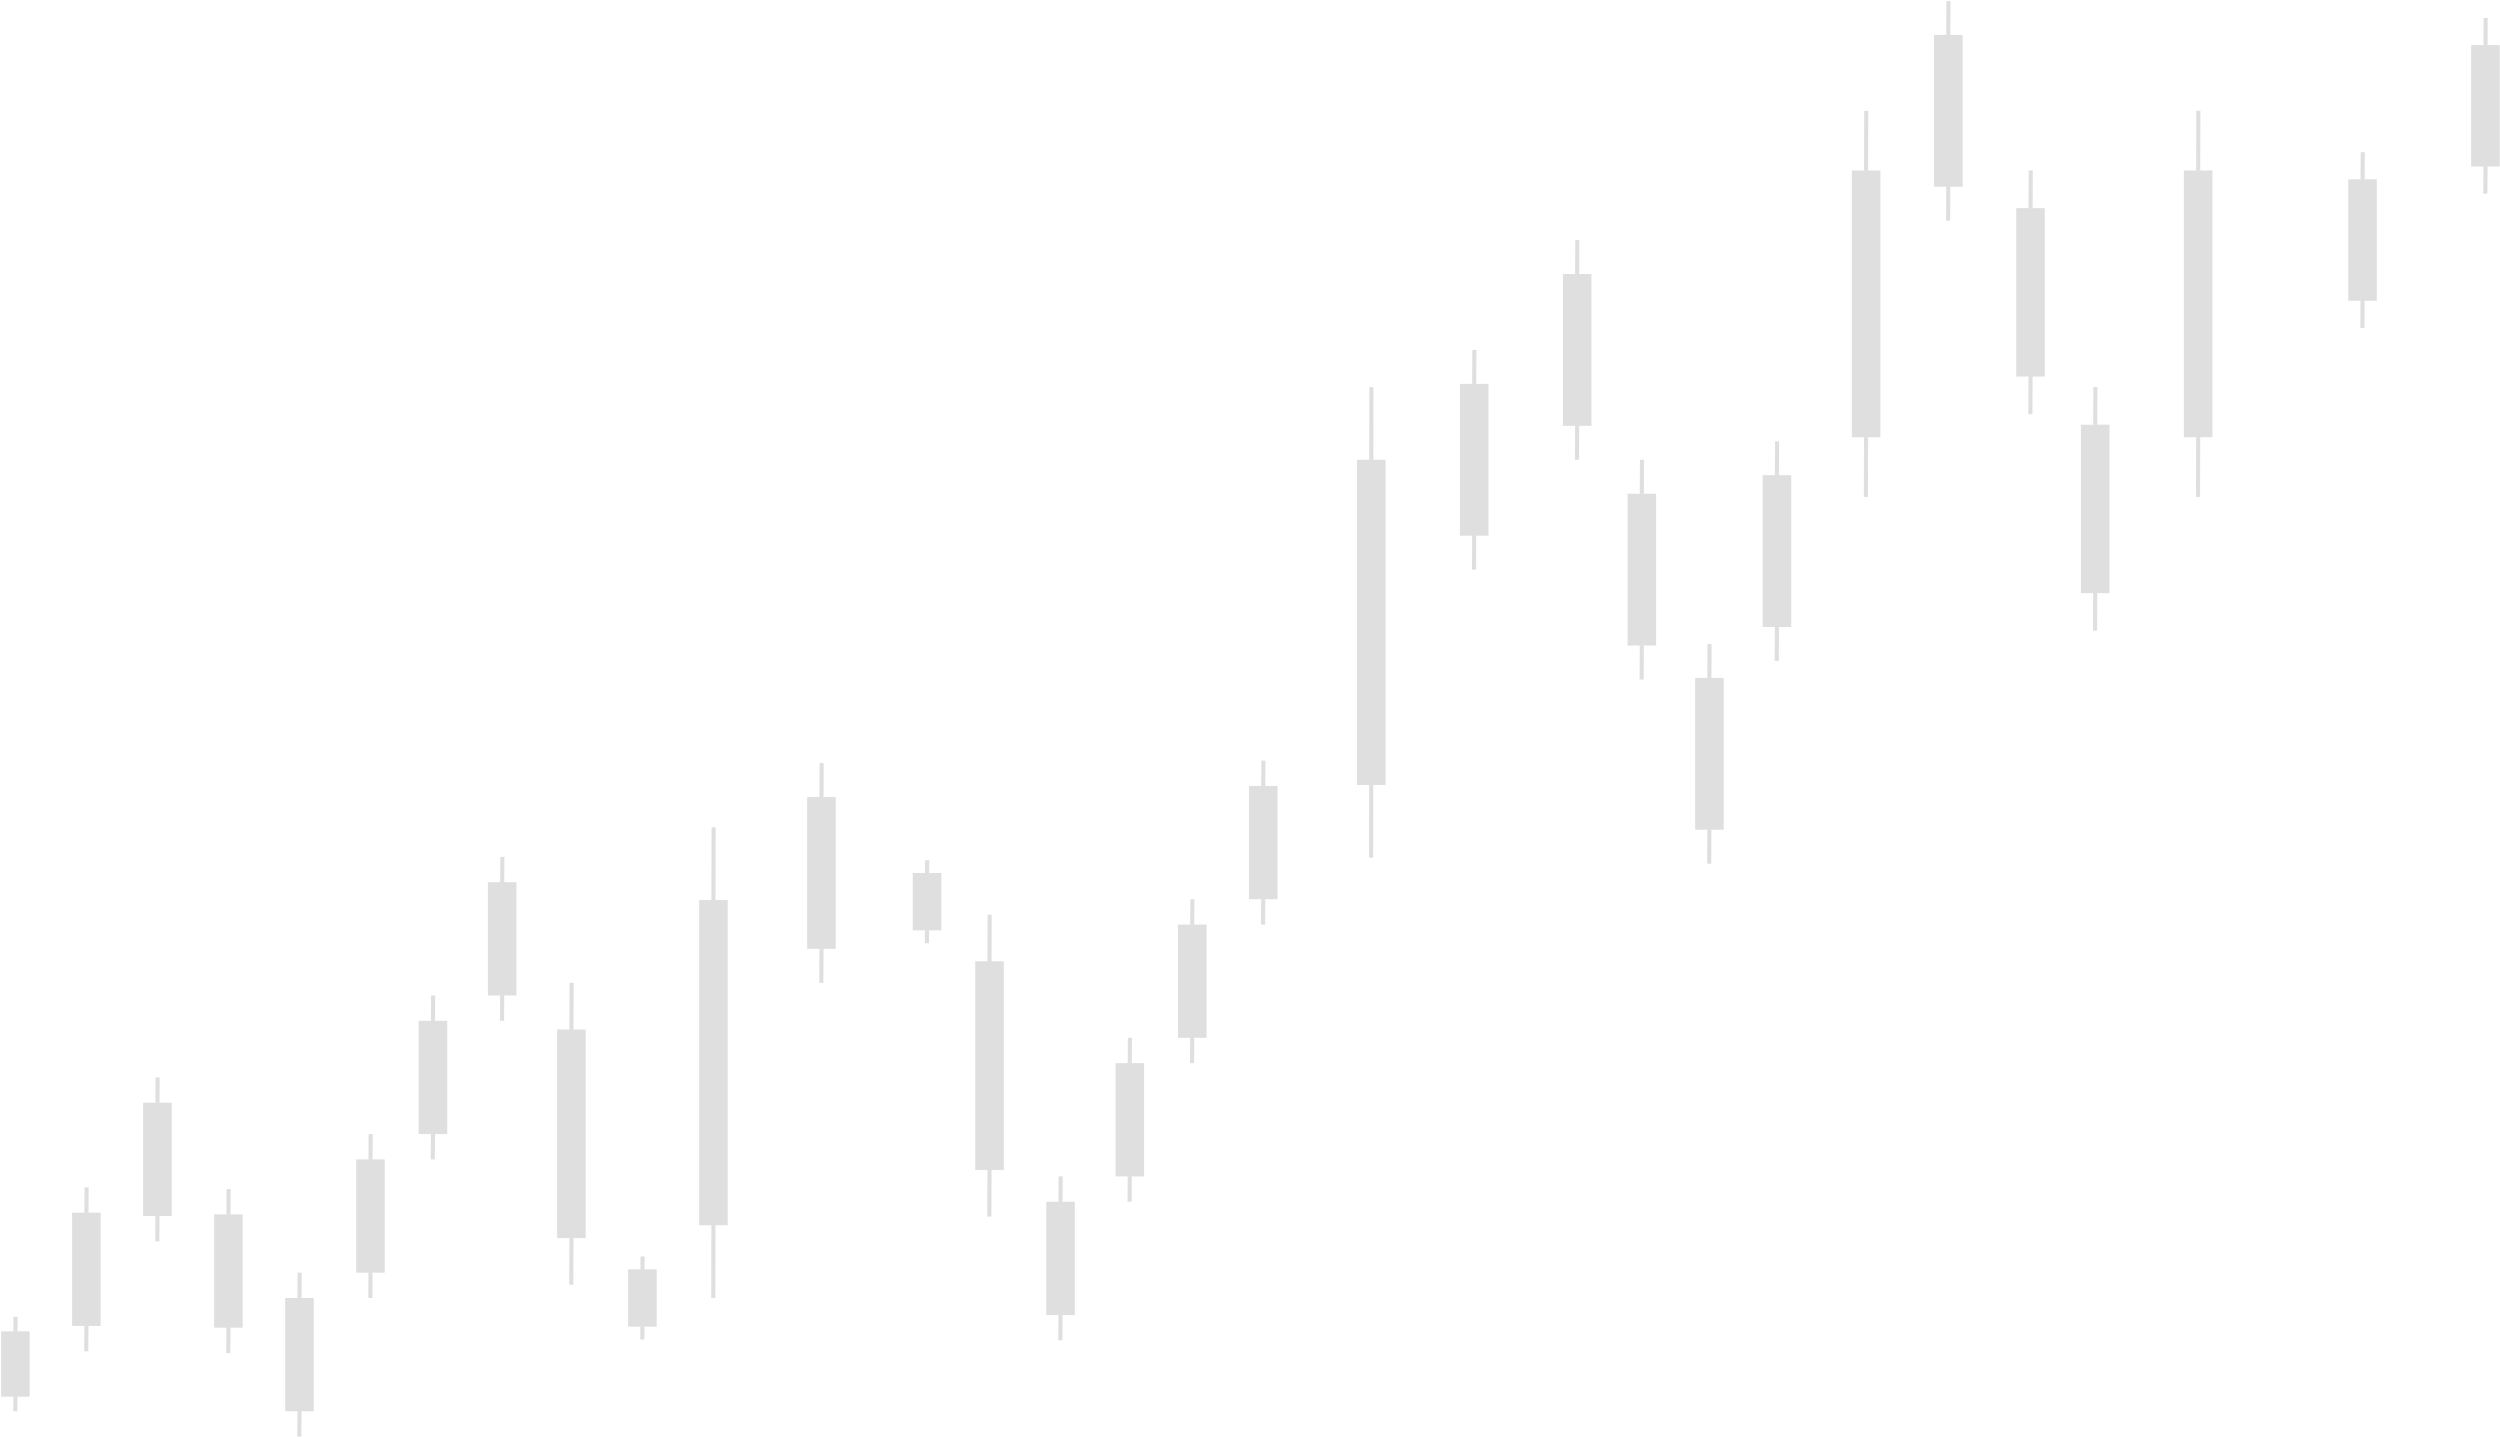 <svg width="1829" height="1051" viewBox="0 0 1829 1051" fill="none" xmlns="http://www.w3.org/2000/svg">
<rect x="208.629" y="949.606" width="20.89" height="82.862" fill="#A5A5A5" fill-opacity="0.35"/>
<line x1="219.101" y1="949.596" x2="219.224" y2="931.064" stroke="#A5A5A5" stroke-opacity="0.35" stroke-width="3"/>
<line x1="218.978" y1="1050.99" x2="219.101" y2="1032.46" stroke="#A5A5A5" stroke-opacity="0.35" stroke-width="3"/>
<rect x="156.671" y="888.453" width="20.89" height="82.862" fill="#A5A5A5" fill-opacity="0.35"/>
<line x1="167.143" y1="888.443" x2="167.267" y2="869.911" stroke="#A5A5A5" stroke-opacity="0.35" stroke-width="3"/>
<line x1="167.02" y1="989.837" x2="167.143" y2="971.304" stroke="#A5A5A5" stroke-opacity="0.35" stroke-width="3"/>
<rect x="260.586" y="848.212" width="20.89" height="82.862" fill="#A5A5A5" fill-opacity="0.35"/>
<line x1="271.058" y1="848.202" x2="271.181" y2="829.67" stroke="#A5A5A5" stroke-opacity="0.35" stroke-width="3"/>
<line x1="270.935" y1="949.596" x2="271.058" y2="931.064" stroke="#A5A5A5" stroke-opacity="0.35" stroke-width="3"/>
<rect x="306.281" y="746.818" width="20.89" height="82.862" fill="#A5A5A5" fill-opacity="0.35"/>
<line x1="316.753" y1="746.808" x2="316.876" y2="728.276" stroke="#A5A5A5" stroke-opacity="0.35" stroke-width="3"/>
<line x1="316.63" y1="848.202" x2="316.753" y2="829.67" stroke="#A5A5A5" stroke-opacity="0.35" stroke-width="3"/>
<rect x="407.587" y="753.155" width="20.89" height="152.624" fill="#A5A5A5" fill-opacity="0.35"/>
<line y1="-1.5" x2="34.135" y2="-1.5" transform="matrix(0.004 -1 1 0.012 419.56 753.155)" stroke="#A5A5A5" stroke-opacity="0.35" stroke-width="3"/>
<line y1="-1.5" x2="34.135" y2="-1.5" transform="matrix(0.004 -1 1 0.012 419.436 939.914)" stroke="#A5A5A5" stroke-opacity="0.35" stroke-width="3"/>
<rect x="459.545" y="928.627" width="20.89" height="41.959" fill="#A5A5A5" fill-opacity="0.35"/>
<line y1="-1.5" x2="9.385" y2="-1.5" transform="matrix(0.013 -1 1 0.003 471.517 928.627)" stroke="#A5A5A5" stroke-opacity="0.35" stroke-width="3"/>
<line y1="-1.5" x2="9.385" y2="-1.5" transform="matrix(0.013 -1 1 0.003 471.394 979.97)" stroke="#A5A5A5" stroke-opacity="0.35" stroke-width="3"/>
<rect x="356.934" y="645.425" width="20.89" height="82.862" fill="#A5A5A5" fill-opacity="0.35"/>
<line x1="367.406" y1="645.415" x2="367.529" y2="626.882" stroke="#A5A5A5" stroke-opacity="0.35" stroke-width="3"/>
<line x1="367.283" y1="746.808" x2="367.406" y2="728.276" stroke="#A5A5A5" stroke-opacity="0.35" stroke-width="3"/>
<rect x="511.502" y="658.477" width="20.89" height="237.918" fill="#A5A5A5" fill-opacity="0.35"/>
<line y1="-1.5" x2="53.211" y2="-1.5" transform="matrix(0.002 -1 1 0.019 523.474 658.477)" stroke="#A5A5A5" stroke-opacity="0.35" stroke-width="3"/>
<line y1="-1.5" x2="53.211" y2="-1.5" transform="matrix(0.002 -1 1 0.019 523.351 949.606)" stroke="#A5A5A5" stroke-opacity="0.35" stroke-width="3"/>
<rect x="590.521" y="583.117" width="20.89" height="111.063" fill="#A5A5A5" fill-opacity="0.35"/>
<line y1="-1.5" x2="24.84" y2="-1.5" transform="matrix(0.005 -1 1 0.009 602.494 583.117)" stroke="#A5A5A5" stroke-opacity="0.35" stroke-width="3"/>
<line y1="-1.5" x2="24.84" y2="-1.5" transform="matrix(0.005 -1 1 0.009 602.37 719.02)" stroke="#A5A5A5" stroke-opacity="0.35" stroke-width="3"/>
<rect x="934.653" y="657.867" width="20.89" height="82.862" transform="rotate(180 934.653 657.867)" fill="#A5A5A5" fill-opacity="0.35"/>
<line x1="924.181" y1="657.877" x2="924.058" y2="676.409" stroke="#A5A5A5" stroke-opacity="0.35" stroke-width="3"/>
<line x1="924.304" y1="556.483" x2="924.181" y2="575.015" stroke="#A5A5A5" stroke-opacity="0.35" stroke-width="3"/>
<rect x="882.696" y="759.261" width="20.89" height="82.862" transform="rotate(180 882.696 759.261)" fill="#A5A5A5" fill-opacity="0.35"/>
<line x1="872.224" y1="759.27" x2="872.101" y2="777.803" stroke="#A5A5A5" stroke-opacity="0.35" stroke-width="3"/>
<line x1="872.347" y1="657.877" x2="872.224" y2="676.409" stroke="#A5A5A5" stroke-opacity="0.35" stroke-width="3"/>
<rect x="837.001" y="860.654" width="20.89" height="82.862" transform="rotate(180 837.001 860.654)" fill="#A5A5A5" fill-opacity="0.35"/>
<line x1="826.529" y1="860.664" x2="826.406" y2="879.197" stroke="#A5A5A5" stroke-opacity="0.35" stroke-width="3"/>
<line x1="826.652" y1="759.27" x2="826.529" y2="777.803" stroke="#A5A5A5" stroke-opacity="0.35" stroke-width="3"/>
<rect x="734.391" y="855.909" width="20.89" height="152.624" transform="rotate(180 734.391 855.909)" fill="#A5A5A5" fill-opacity="0.35"/>
<line y1="-1.5" x2="34.135" y2="-1.5" transform="matrix(-0.004 1 -1 -0.012 722.419 855.909)" stroke="#A5A5A5" stroke-opacity="0.35" stroke-width="3"/>
<line y1="-1.5" x2="34.135" y2="-1.5" transform="matrix(-0.004 1 -1 -0.012 722.542 669.15)" stroke="#A5A5A5" stroke-opacity="0.35" stroke-width="3"/>
<rect x="688.696" y="680.651" width="20.89" height="41.959" transform="rotate(180 688.696 680.651)" fill="#A5A5A5" fill-opacity="0.35"/>
<line y1="-1.5" x2="9.385" y2="-1.5" transform="matrix(-0.013 1 -1 -0.003 676.724 680.651)" stroke="#A5A5A5" stroke-opacity="0.35" stroke-width="3"/>
<line y1="-1.5" x2="9.385" y2="-1.5" transform="matrix(-0.013 1 -1 -0.003 676.847 629.307)" stroke="#A5A5A5" stroke-opacity="0.35" stroke-width="3"/>
<rect x="786.348" y="962.048" width="20.89" height="82.862" transform="rotate(180 786.348 962.048)" fill="#A5A5A5" fill-opacity="0.35"/>
<line x1="775.876" y1="962.058" x2="775.753" y2="980.591" stroke="#A5A5A5" stroke-opacity="0.35" stroke-width="3"/>
<line x1="775.999" y1="860.664" x2="775.876" y2="879.197" stroke="#A5A5A5" stroke-opacity="0.35" stroke-width="3"/>
<rect x="1013.67" y="574.292" width="20.89" height="237.918" transform="rotate(180 1013.67 574.292)" fill="#A5A5A5" fill-opacity="0.35"/>
<line y1="-1.5" x2="53.211" y2="-1.5" transform="matrix(-0.002 1 -1 -0.019 1001.7 574.292)" stroke="#A5A5A5" stroke-opacity="0.35" stroke-width="3"/>
<line y1="-1.5" x2="53.211" y2="-1.5" transform="matrix(-0.002 1 -1 -0.019 1001.82 283.163)" stroke="#A5A5A5" stroke-opacity="0.35" stroke-width="3"/>
<rect x="1088.99" y="391.906" width="20.89" height="111.063" transform="rotate(180 1088.99 391.906)" fill="#A5A5A5" fill-opacity="0.35"/>
<line y1="-1.5" x2="24.84" y2="-1.5" transform="matrix(-0.005 1 -1 -0.009 1077.02 391.906)" stroke="#A5A5A5" stroke-opacity="0.35" stroke-width="3"/>
<line y1="-1.5" x2="24.84" y2="-1.5" transform="matrix(-0.005 1 -1 -0.009 1077.15 256.003)" stroke="#A5A5A5" stroke-opacity="0.35" stroke-width="3"/>
<rect x="1164.32" y="311.534" width="20.89" height="111.063" transform="rotate(180 1164.32 311.534)" fill="#A5A5A5" fill-opacity="0.35"/>
<line y1="-1.5" x2="24.84" y2="-1.5" transform="matrix(-0.005 1 -1 -0.009 1152.34 311.534)" stroke="#A5A5A5" stroke-opacity="0.35" stroke-width="3"/>
<line y1="-1.5" x2="24.84" y2="-1.5" transform="matrix(-0.005 1 -1 -0.009 1152.47 175.631)" stroke="#A5A5A5" stroke-opacity="0.35" stroke-width="3"/>
<rect x="1211.62" y="472.277" width="20.89" height="111.063" transform="rotate(180 1211.62 472.277)" fill="#A5A5A5" fill-opacity="0.35"/>
<line y1="-1.5" x2="24.84" y2="-1.5" transform="matrix(-0.005 1 -1 -0.009 1199.65 472.277)" stroke="#A5A5A5" stroke-opacity="0.35" stroke-width="3"/>
<line y1="-1.5" x2="24.84" y2="-1.5" transform="matrix(-0.005 1 -1 -0.009 1199.78 336.374)" stroke="#A5A5A5" stroke-opacity="0.35" stroke-width="3"/>
<rect x="1261.05" y="607.032" width="20.89" height="111.063" transform="rotate(180 1261.05 607.032)" fill="#A5A5A5" fill-opacity="0.35"/>
<line y1="-1.5" x2="24.84" y2="-1.5" transform="matrix(-0.005 1 -1 -0.009 1249.07 607.032)" stroke="#A5A5A5" stroke-opacity="0.35" stroke-width="3"/>
<line y1="-1.5" x2="24.84" y2="-1.5" transform="matrix(-0.005 1 -1 -0.009 1249.2 471.129)" stroke="#A5A5A5" stroke-opacity="0.35" stroke-width="3"/>
<rect x="1310.47" y="458.709" width="20.89" height="111.063" transform="rotate(180 1310.47 458.709)" fill="#A5A5A5" fill-opacity="0.35"/>
<line y1="-1.5" x2="24.84" y2="-1.5" transform="matrix(-0.005 1 -1 -0.009 1298.49 458.709)" stroke="#A5A5A5" stroke-opacity="0.35" stroke-width="3"/>
<line y1="-1.5" x2="24.84" y2="-1.5" transform="matrix(-0.005 1 -1 -0.009 1298.62 322.806)" stroke="#A5A5A5" stroke-opacity="0.35" stroke-width="3"/>
<rect x="1375.69" y="319.885" width="20.89" height="195.163" transform="rotate(180 1375.69 319.885)" fill="#A5A5A5" fill-opacity="0.35"/>
<line y1="-1.5" x2="43.649" y2="-1.5" transform="matrix(-0.003 1 -1 -0.016 1363.71 319.885)" stroke="#A5A5A5" stroke-opacity="0.35" stroke-width="3"/>
<line y1="-1.5" x2="43.649" y2="-1.5" transform="matrix(-0.003 1 -1 -0.016 1363.84 81.073)" stroke="#A5A5A5" stroke-opacity="0.35" stroke-width="3"/>
<rect x="1435.83" y="136.604" width="20.89" height="111.063" transform="rotate(180 1435.83 136.604)" fill="#A5A5A5" fill-opacity="0.35"/>
<line y1="-1.5" x2="24.84" y2="-1.5" transform="matrix(-0.005 1 -1 -0.009 1423.86 136.604)" stroke="#A5A5A5" stroke-opacity="0.35" stroke-width="3"/>
<line y1="-1.5" x2="24.84" y2="-1.5" transform="matrix(-0.005 1 -1 -0.009 1423.98 0.702)" stroke="#A5A5A5" stroke-opacity="0.35" stroke-width="3"/>
<rect x="104.714" y="806.782" width="20.89" height="82.862" fill="#A5A5A5" fill-opacity="0.35"/>
<line x1="115.186" y1="806.772" x2="115.309" y2="788.239" stroke="#A5A5A5" stroke-opacity="0.35" stroke-width="3"/>
<line x1="115.063" y1="908.165" x2="115.186" y2="889.633" stroke="#A5A5A5" stroke-opacity="0.35" stroke-width="3"/>
<rect x="52.756" y="887.196" width="20.89" height="82.862" fill="#A5A5A5" fill-opacity="0.35"/>
<line x1="63.228" y1="887.186" x2="63.352" y2="868.654" stroke="#A5A5A5" stroke-opacity="0.35" stroke-width="3"/>
<line x1="63.105" y1="988.58" x2="63.228" y2="970.047" stroke="#A5A5A5" stroke-opacity="0.35" stroke-width="3"/>
<rect x="1475.08" y="152.278" width="20.89" height="123.208" fill="#A5A5A5" fill-opacity="0.35"/>
<line y1="-1.5" x2="27.556" y2="-1.5" transform="matrix(0.004 -1 1 0.01 1487.06 152.278)" stroke="#A5A5A5" stroke-opacity="0.35" stroke-width="3"/>
<line y1="-1.5" x2="27.556" y2="-1.5" transform="matrix(0.004 -1 1 0.01 1486.93 303.042)" stroke="#A5A5A5" stroke-opacity="0.35" stroke-width="3"/>
<rect x="1522.39" y="310.719" width="20.89" height="123.208" fill="#A5A5A5" fill-opacity="0.35"/>
<line y1="-1.5" x2="27.556" y2="-1.5" transform="matrix(0.004 -1 1 0.01 1534.36 310.719)" stroke="#A5A5A5" stroke-opacity="0.35" stroke-width="3"/>
<line y1="-1.5" x2="27.556" y2="-1.5" transform="matrix(0.004 -1 1 0.01 1534.24 461.483)" stroke="#A5A5A5" stroke-opacity="0.35" stroke-width="3"/>
<rect x="1597.71" y="124.722" width="20.89" height="195.163" fill="#A5A5A5" fill-opacity="0.35"/>
<line y1="-1.5" x2="43.649" y2="-1.5" transform="matrix(0.003 -1 1 0.016 1609.69 124.722)" stroke="#A5A5A5" stroke-opacity="0.35" stroke-width="3"/>
<line y1="-1.5" x2="43.649" y2="-1.5" transform="matrix(0.003 -1 1 0.016 1609.56 363.534)" stroke="#A5A5A5" stroke-opacity="0.35" stroke-width="3"/>
<rect x="1718" y="131.216" width="20.89" height="88.83" fill="#A5A5A5" fill-opacity="0.35"/>
<line y1="-1.5" x2="19.868" y2="-1.5" transform="matrix(0.006 -1 1 0.007 1729.97 131.216)" stroke="#A5A5A5" stroke-opacity="0.35" stroke-width="3"/>
<line y1="-1.5" x2="19.868" y2="-1.5" transform="matrix(0.006 -1 1 0.007 1729.85 239.914)" stroke="#A5A5A5" stroke-opacity="0.35" stroke-width="3"/>
<rect x="1807.92" y="32.989" width="20.89" height="88.83" fill="#A5A5A5" fill-opacity="0.35"/>
<line y1="-1.5" x2="19.868" y2="-1.5" transform="matrix(0.006 -1 1 0.007 1819.89 32.989)" stroke="#A5A5A5" stroke-opacity="0.35" stroke-width="3"/>
<line y1="-1.5" x2="19.868" y2="-1.5" transform="matrix(0.006 -1 1 0.007 1819.77 141.686)" stroke="#A5A5A5" stroke-opacity="0.35" stroke-width="3"/>
<rect x="0.799" y="974.025" width="20.89" height="47.761" fill="#A5A5A5" fill-opacity="0.35"/>
<line y1="-1.5" x2="10.683" y2="-1.5" transform="matrix(0.012 -1 1 0.004 12.771 974.025)" stroke="#A5A5A5" stroke-opacity="0.35" stroke-width="3"/>
<line y1="-1.5" x2="10.683" y2="-1.5" transform="matrix(0.012 -1 1 0.004 12.648 1032.47)" stroke="#A5A5A5" stroke-opacity="0.35" stroke-width="3"/>
</svg>
